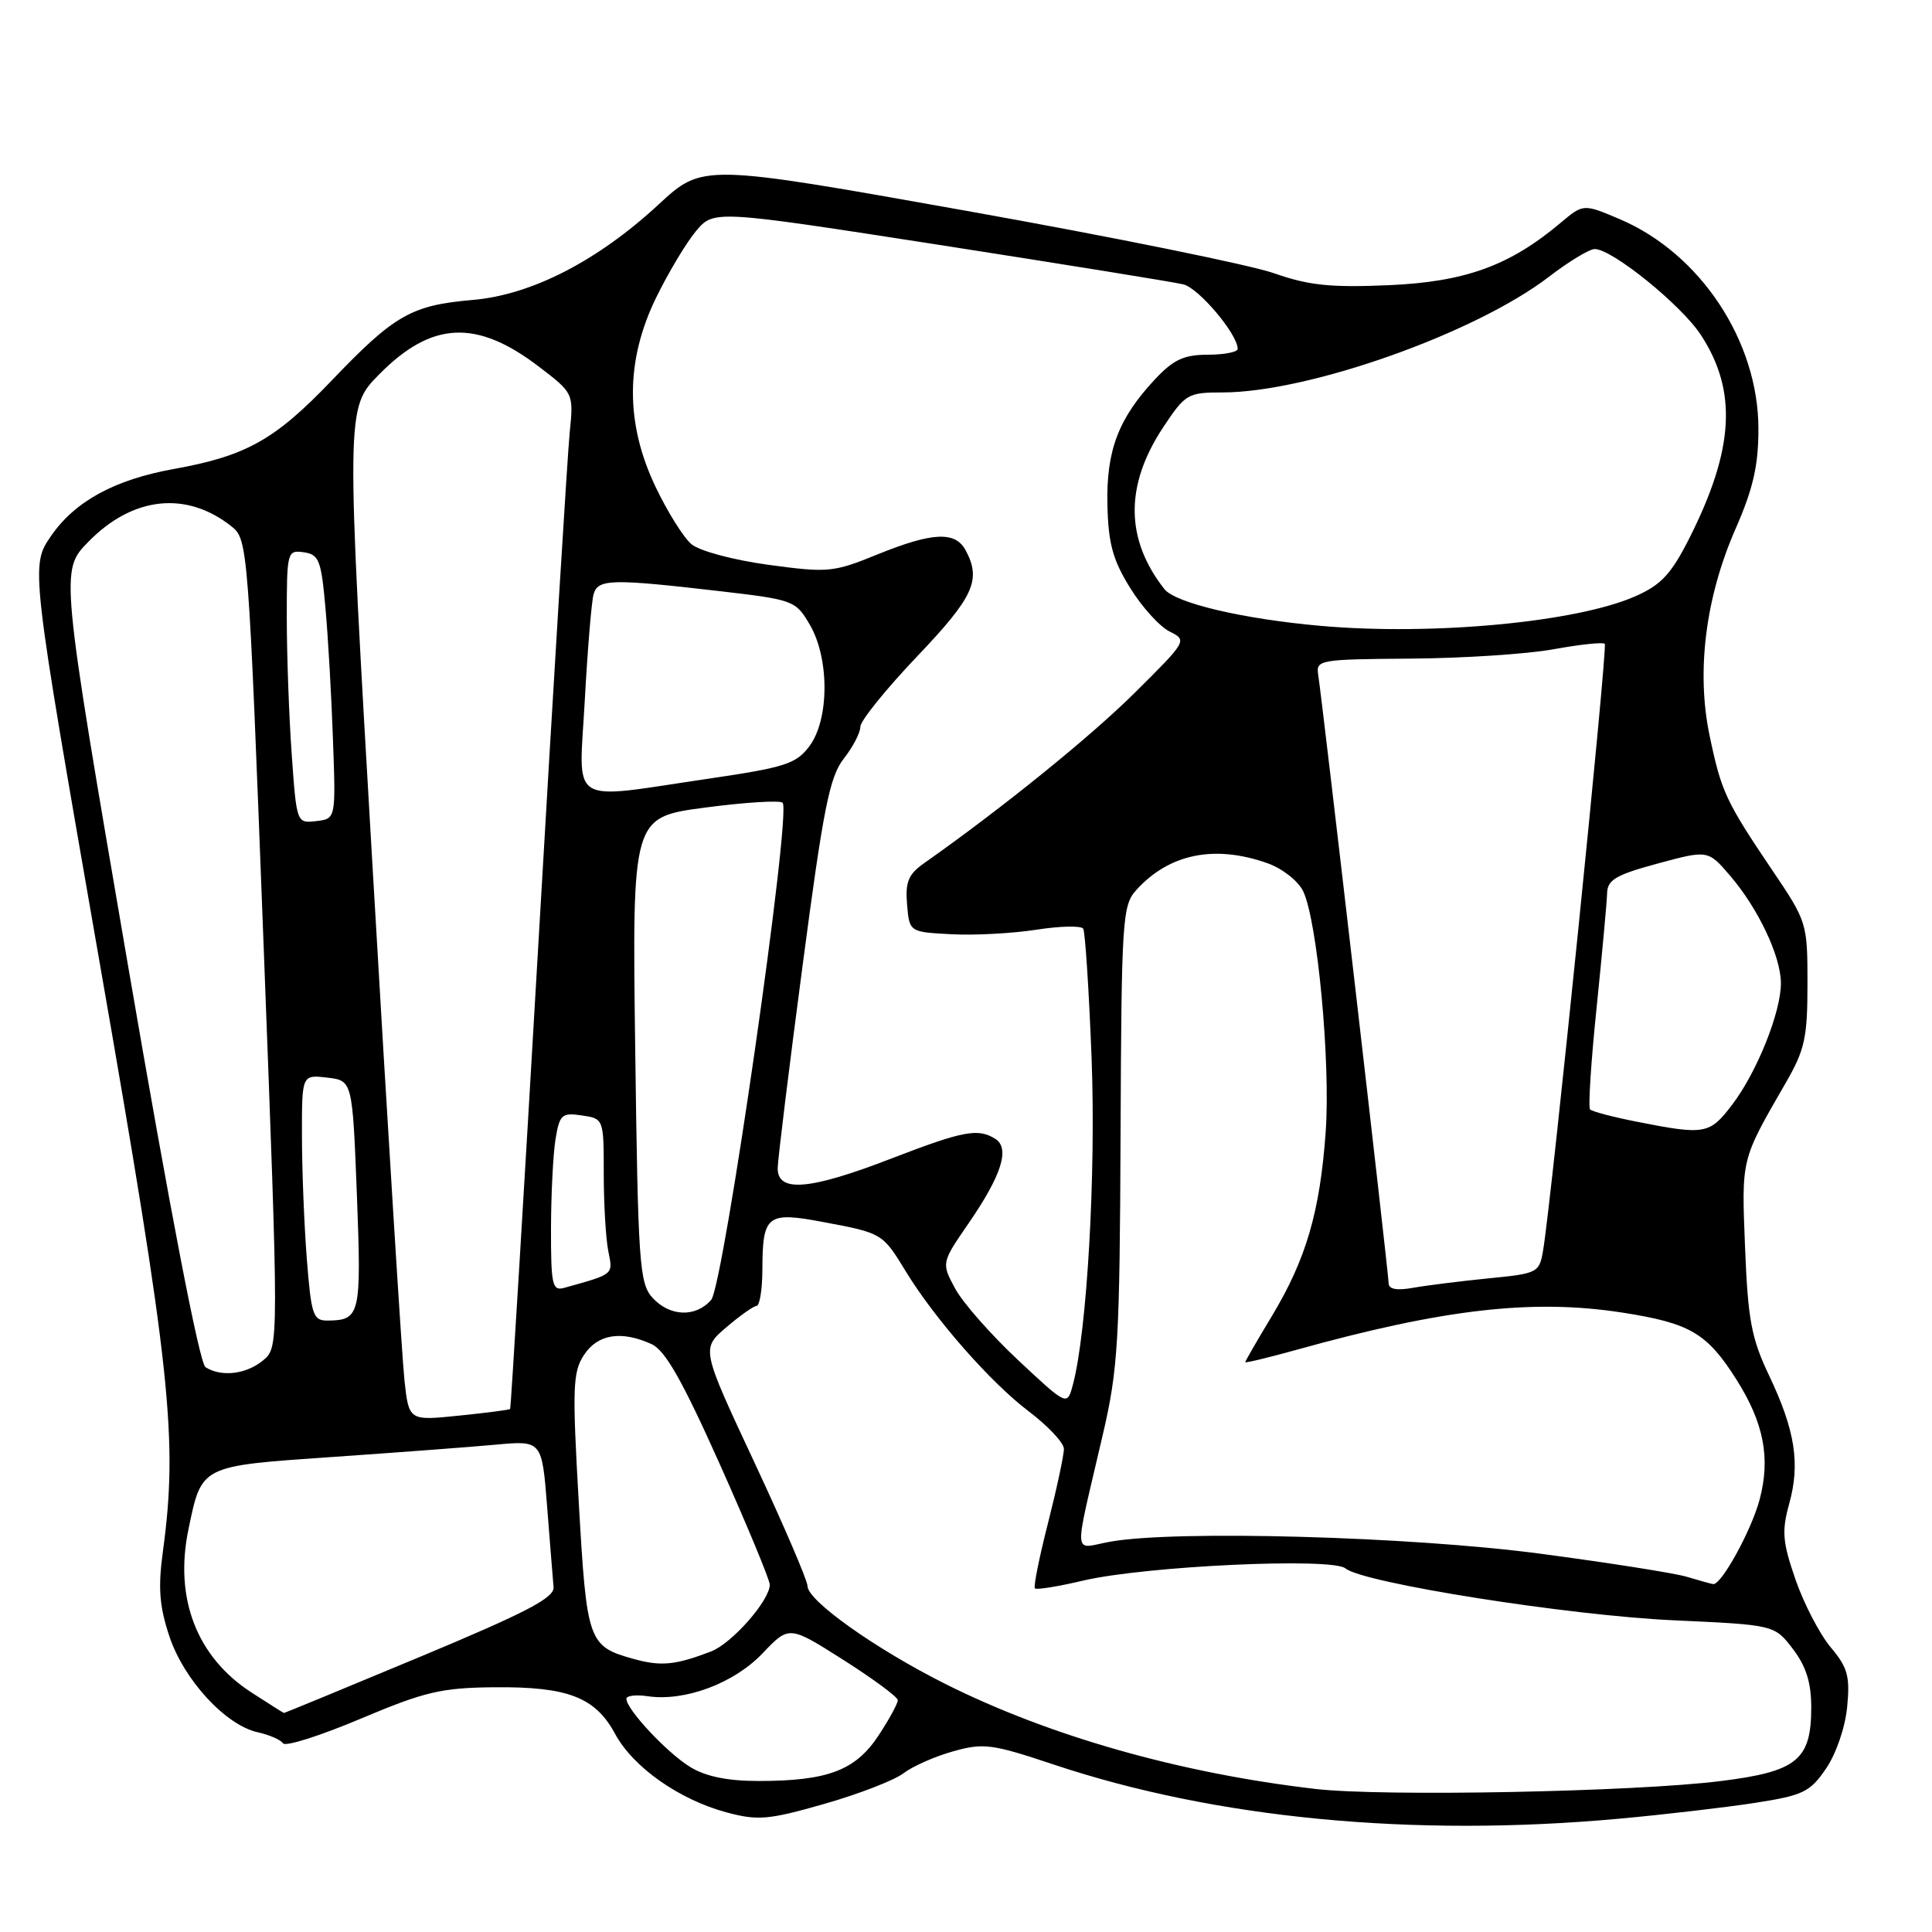 <?xml version="1.0" encoding="UTF-8" standalone="no"?>
<!DOCTYPE svg PUBLIC "-//W3C//DTD SVG 1.1//EN" "http://www.w3.org/Graphics/SVG/1.1/DTD/svg11.dtd" >
<svg xmlns="http://www.w3.org/2000/svg" xmlns:xlink="http://www.w3.org/1999/xlink" version="1.1" viewBox="0 0 256 256">
 <g >
 <path fill="currentColor"
d=" M 214.50 240.99 C 220.55 240.44 228.67 239.49 232.55 238.89 C 238.92 237.90 239.83 237.46 241.95 234.36 C 243.29 232.41 244.50 228.89 244.76 226.17 C 245.15 222.11 244.83 220.95 242.58 218.28 C 241.13 216.55 239.03 212.52 237.92 209.32 C 236.19 204.31 236.07 202.91 237.08 199.25 C 238.56 193.92 237.86 189.50 234.39 182.21 C 232.07 177.33 231.61 174.87 231.23 165.32 C 230.76 153.40 230.66 153.82 236.61 143.50 C 239.15 139.11 239.50 137.51 239.50 130.36 C 239.50 122.33 239.44 122.12 234.87 115.36 C 228.67 106.17 228.09 104.93 226.53 97.47 C 224.75 88.98 225.99 79.13 229.98 70.05 C 232.30 64.76 233.00 61.70 233.00 56.83 C 233.00 45.23 225.32 33.60 214.65 29.05 C 209.80 26.99 209.80 26.99 206.76 29.55 C 200.02 35.22 194.13 37.35 184.00 37.79 C 176.31 38.12 173.42 37.82 168.83 36.21 C 165.72 35.11 147.40 31.39 128.13 27.95 C 93.10 21.70 93.10 21.70 87.26 27.10 C 79.19 34.57 70.44 39.07 62.67 39.74 C 54.49 40.45 52.28 41.71 43.92 50.45 C 36.42 58.29 32.61 60.42 23.05 62.14 C 15.20 63.55 9.93 66.42 6.77 71.01 C 4.04 74.97 4.04 74.97 13.15 127.24 C 22.65 181.68 23.61 190.65 21.58 205.61 C 20.93 210.38 21.12 212.84 22.44 216.81 C 24.36 222.59 29.89 228.60 34.17 229.54 C 35.71 229.88 37.21 230.54 37.50 231.00 C 37.79 231.47 42.41 230.01 47.76 227.75 C 56.32 224.14 58.47 223.64 65.50 223.57 C 75.25 223.48 78.88 224.89 81.50 229.74 C 83.90 234.18 90.00 238.47 96.31 240.16 C 100.42 241.26 101.83 241.14 109.21 239.03 C 113.77 237.73 118.49 235.90 119.70 234.98 C 120.91 234.05 123.88 232.73 126.30 232.06 C 130.32 230.93 131.44 231.08 139.59 233.80 C 161.04 240.97 187.24 243.48 214.50 240.99 Z  M 174.35 237.05 C 156.37 234.97 138.99 230.03 125.16 223.08 C 115.94 218.44 107.00 212.09 107.00 210.16 C 107.00 209.43 103.83 202.05 99.96 193.77 C 92.92 178.72 92.92 178.72 96.21 175.90 C 98.02 174.35 99.84 173.06 100.25 173.04 C 100.66 173.02 101.01 170.86 101.02 168.25 C 101.04 160.96 101.62 160.51 109.21 161.95 C 116.89 163.39 116.96 163.44 120.00 168.43 C 123.82 174.72 131.29 183.22 136.30 187.00 C 138.85 188.93 140.95 191.16 140.97 191.97 C 140.99 192.77 140.04 197.18 138.88 201.76 C 137.71 206.34 136.92 210.26 137.13 210.47 C 137.34 210.68 140.21 210.22 143.51 209.44 C 151.78 207.50 176.51 206.35 178.28 207.82 C 180.62 209.76 207.90 214.07 221.82 214.70 C 235.13 215.31 235.13 215.31 237.57 218.50 C 239.32 220.80 240.00 222.96 240.00 226.23 C 240.00 233.21 238.13 234.74 228.00 236.00 C 216.62 237.43 183.26 238.08 174.35 237.05 Z  M 91.46 234.14 C 88.40 232.27 83.00 226.50 83.00 225.10 C 83.00 224.68 84.27 224.53 85.82 224.76 C 90.75 225.48 97.24 223.06 101.03 219.09 C 104.56 215.38 104.56 215.38 111.74 219.94 C 115.69 222.45 118.94 224.85 118.96 225.27 C 118.98 225.70 117.82 227.83 116.38 230.01 C 113.33 234.60 109.66 235.99 100.50 235.99 C 96.41 235.99 93.53 235.40 91.46 234.14 Z  M 33.30 224.25 C 26.07 219.56 23.07 211.78 24.97 202.65 C 26.74 194.14 26.48 194.27 44.00 193.06 C 52.53 192.47 62.27 191.74 65.65 191.43 C 71.81 190.86 71.81 190.86 72.50 199.68 C 72.88 204.53 73.26 209.31 73.35 210.30 C 73.47 211.72 69.79 213.64 55.63 219.55 C 45.80 223.65 37.70 226.99 37.63 226.98 C 37.56 226.98 35.61 225.74 33.30 224.25 Z  M 84.00 219.83 C 77.93 218.14 77.75 217.62 76.69 199.08 C 75.82 183.87 75.89 181.81 77.38 179.54 C 79.19 176.78 82.31 176.27 86.33 178.10 C 88.15 178.93 90.40 182.90 95.38 194.02 C 99.02 202.16 102.00 209.35 102.00 209.98 C 102.00 212.06 96.98 217.77 94.21 218.83 C 89.48 220.64 87.59 220.82 84.00 219.83 Z  M 223.50 208.93 C 221.85 208.44 213.07 207.06 204.00 205.86 C 186.79 203.59 155.81 202.73 147.12 204.28 C 142.08 205.18 142.20 207.04 146.15 190.00 C 148.15 181.41 148.37 177.62 148.48 150.30 C 148.60 121.88 148.72 119.97 150.55 117.95 C 154.92 113.11 160.96 111.89 168.00 114.40 C 169.93 115.09 172.03 116.75 172.67 118.08 C 174.56 121.98 176.32 140.75 175.66 149.99 C 174.90 160.58 173.07 166.84 168.54 174.37 C 166.59 177.60 165.00 180.36 165.00 180.49 C 165.00 180.63 168.04 179.90 171.75 178.87 C 191.26 173.44 203.10 172.08 215.00 173.93 C 223.92 175.32 226.18 176.64 230.05 182.74 C 233.72 188.52 234.63 193.21 233.15 198.73 C 232.06 202.81 228.07 210.06 227.00 209.90 C 226.72 209.86 225.15 209.43 223.50 208.93 Z  M 53.59 182.88 C 53.27 179.92 51.39 149.73 49.42 115.79 C 45.82 54.09 45.82 54.09 50.24 49.61 C 57.19 42.56 63.13 42.27 71.39 48.57 C 76.01 52.10 76.01 52.10 75.49 57.30 C 75.20 60.16 73.35 90.40 71.37 124.50 C 69.39 158.60 67.69 186.59 67.60 186.70 C 67.51 186.81 64.45 187.21 60.80 187.58 C 54.18 188.26 54.18 188.26 53.59 182.88 Z  M 134.90 180.22 C 131.32 176.87 127.56 172.60 126.56 170.74 C 124.73 167.34 124.73 167.34 128.38 162.04 C 132.72 155.73 133.85 152.15 131.89 150.91 C 129.60 149.46 127.63 149.84 118.14 153.50 C 107.25 157.71 102.98 158.06 103.05 154.75 C 103.08 153.51 104.56 141.44 106.35 127.92 C 109.10 107.07 109.93 102.91 111.80 100.53 C 113.01 98.99 114.00 97.09 114.00 96.30 C 114.00 95.52 117.38 91.33 121.50 87.00 C 129.02 79.11 130.06 76.85 127.96 72.93 C 126.58 70.36 123.58 70.50 116.23 73.48 C 110.41 75.85 109.72 75.91 101.81 74.84 C 97.14 74.20 92.67 73.00 91.61 72.10 C 90.57 71.22 88.43 67.80 86.86 64.50 C 82.85 56.08 82.87 47.83 86.91 39.50 C 88.52 36.20 90.89 32.22 92.20 30.65 C 94.57 27.81 94.57 27.81 124.53 32.46 C 141.01 35.03 155.53 37.37 156.80 37.68 C 158.85 38.18 164.00 44.29 164.00 46.23 C 164.00 46.65 162.22 47.00 160.05 47.00 C 156.89 47.00 155.49 47.65 153.05 50.25 C 148.20 55.43 146.57 59.71 146.74 66.89 C 146.85 72.00 147.45 74.19 149.73 77.87 C 151.29 80.41 153.65 83.01 154.96 83.67 C 157.33 84.85 157.30 84.91 150.42 91.74 C 144.56 97.57 132.77 107.11 122.50 114.34 C 120.36 115.84 119.94 116.84 120.19 119.84 C 120.50 123.50 120.50 123.50 126.06 123.79 C 129.11 123.96 134.19 123.68 137.34 123.19 C 140.49 122.70 143.28 122.64 143.53 123.06 C 143.79 123.47 144.29 131.17 144.64 140.16 C 145.23 155.57 144.04 176.46 142.16 183.49 C 141.41 186.31 141.41 186.31 134.90 180.22 Z  M 27.23 181.16 C 26.44 180.66 22.55 160.52 16.97 127.98 C 7.98 75.60 7.98 75.60 11.71 71.79 C 17.59 65.77 24.71 65.01 30.69 69.76 C 32.84 71.47 32.91 72.34 34.92 125.00 C 36.96 178.50 36.96 178.50 34.87 180.25 C 32.65 182.10 29.34 182.50 27.23 181.16 Z  M 40.65 166.75 C 40.30 162.21 40.01 154.88 40.01 150.45 C 40.00 142.40 40.00 142.40 43.35 142.79 C 46.70 143.18 46.70 143.18 47.29 158.32 C 47.90 174.26 47.74 174.95 43.40 174.98 C 41.48 175.00 41.24 174.27 40.65 166.75 Z  M 86.44 171.94 C 84.73 170.04 84.54 167.40 84.17 139.08 C 83.76 108.29 83.76 108.29 93.41 107.01 C 98.72 106.31 103.35 106.02 103.70 106.37 C 104.91 107.58 95.88 170.37 94.23 172.25 C 92.16 174.60 88.73 174.46 86.44 171.94 Z  M 73.01 162.82 C 73.02 158.24 73.29 152.90 73.61 150.94 C 74.15 147.68 74.44 147.41 77.10 147.80 C 79.99 148.23 80.00 148.24 80.00 155.49 C 80.00 159.48 80.27 164.11 80.60 165.77 C 81.24 168.94 81.42 168.79 74.75 170.65 C 73.18 171.08 73.00 170.26 73.01 162.82 Z  M 184.00 170.03 C 184.00 168.77 175.23 92.96 174.67 89.43 C 174.36 87.43 174.79 87.36 186.92 87.27 C 193.84 87.22 202.36 86.67 205.85 86.03 C 209.35 85.39 212.40 85.07 212.64 85.31 C 213.05 85.71 205.62 158.78 204.48 165.61 C 203.97 168.66 203.80 168.74 197.23 169.39 C 193.53 169.76 189.04 170.32 187.25 170.64 C 185.08 171.03 184.00 170.83 184.00 170.03 Z  M 216.82 148.62 C 213.70 148.00 210.94 147.28 210.69 147.00 C 210.43 146.72 210.82 140.65 211.56 133.50 C 212.29 126.35 212.92 119.54 212.95 118.36 C 212.99 116.58 214.12 115.92 219.66 114.42 C 226.32 112.62 226.32 112.62 229.27 116.06 C 232.97 120.39 235.95 126.67 235.98 130.24 C 236.01 134.07 232.80 142.08 229.52 146.38 C 226.52 150.32 225.93 150.42 216.82 148.62 Z  M 38.65 99.90 C 38.29 94.84 38.00 86.68 38.00 81.78 C 38.00 73.10 38.06 72.87 40.25 73.18 C 42.27 73.47 42.56 74.23 43.12 80.50 C 43.47 84.35 43.92 92.22 44.12 98.00 C 44.50 108.50 44.50 108.50 41.90 108.80 C 39.31 109.10 39.30 109.08 38.65 99.90 Z  M 77.49 92.75 C 77.86 86.01 78.38 79.71 78.65 78.75 C 79.22 76.71 80.97 76.66 95.45 78.34 C 105.16 79.47 105.44 79.58 107.31 82.79 C 109.92 87.26 109.89 95.33 107.26 98.86 C 105.49 101.22 104.07 101.68 93.89 103.18 C 75.02 105.95 76.71 107.03 77.49 92.75 Z  M 175.00 82.93 C 164.69 82.02 155.74 79.91 154.28 78.05 C 149.09 71.43 149.04 64.30 154.14 56.60 C 157.06 52.20 157.40 52.00 161.97 52.00 C 173.39 52.00 195.50 44.16 205.26 36.66 C 207.88 34.65 210.60 33.00 211.31 33.00 C 213.62 33.00 222.78 40.41 225.38 44.39 C 230.23 51.82 229.79 59.53 223.85 71.31 C 221.44 76.08 220.11 77.50 216.69 79.01 C 208.90 82.45 189.84 84.24 175.00 82.93 Z "/>
</g>
</svg>